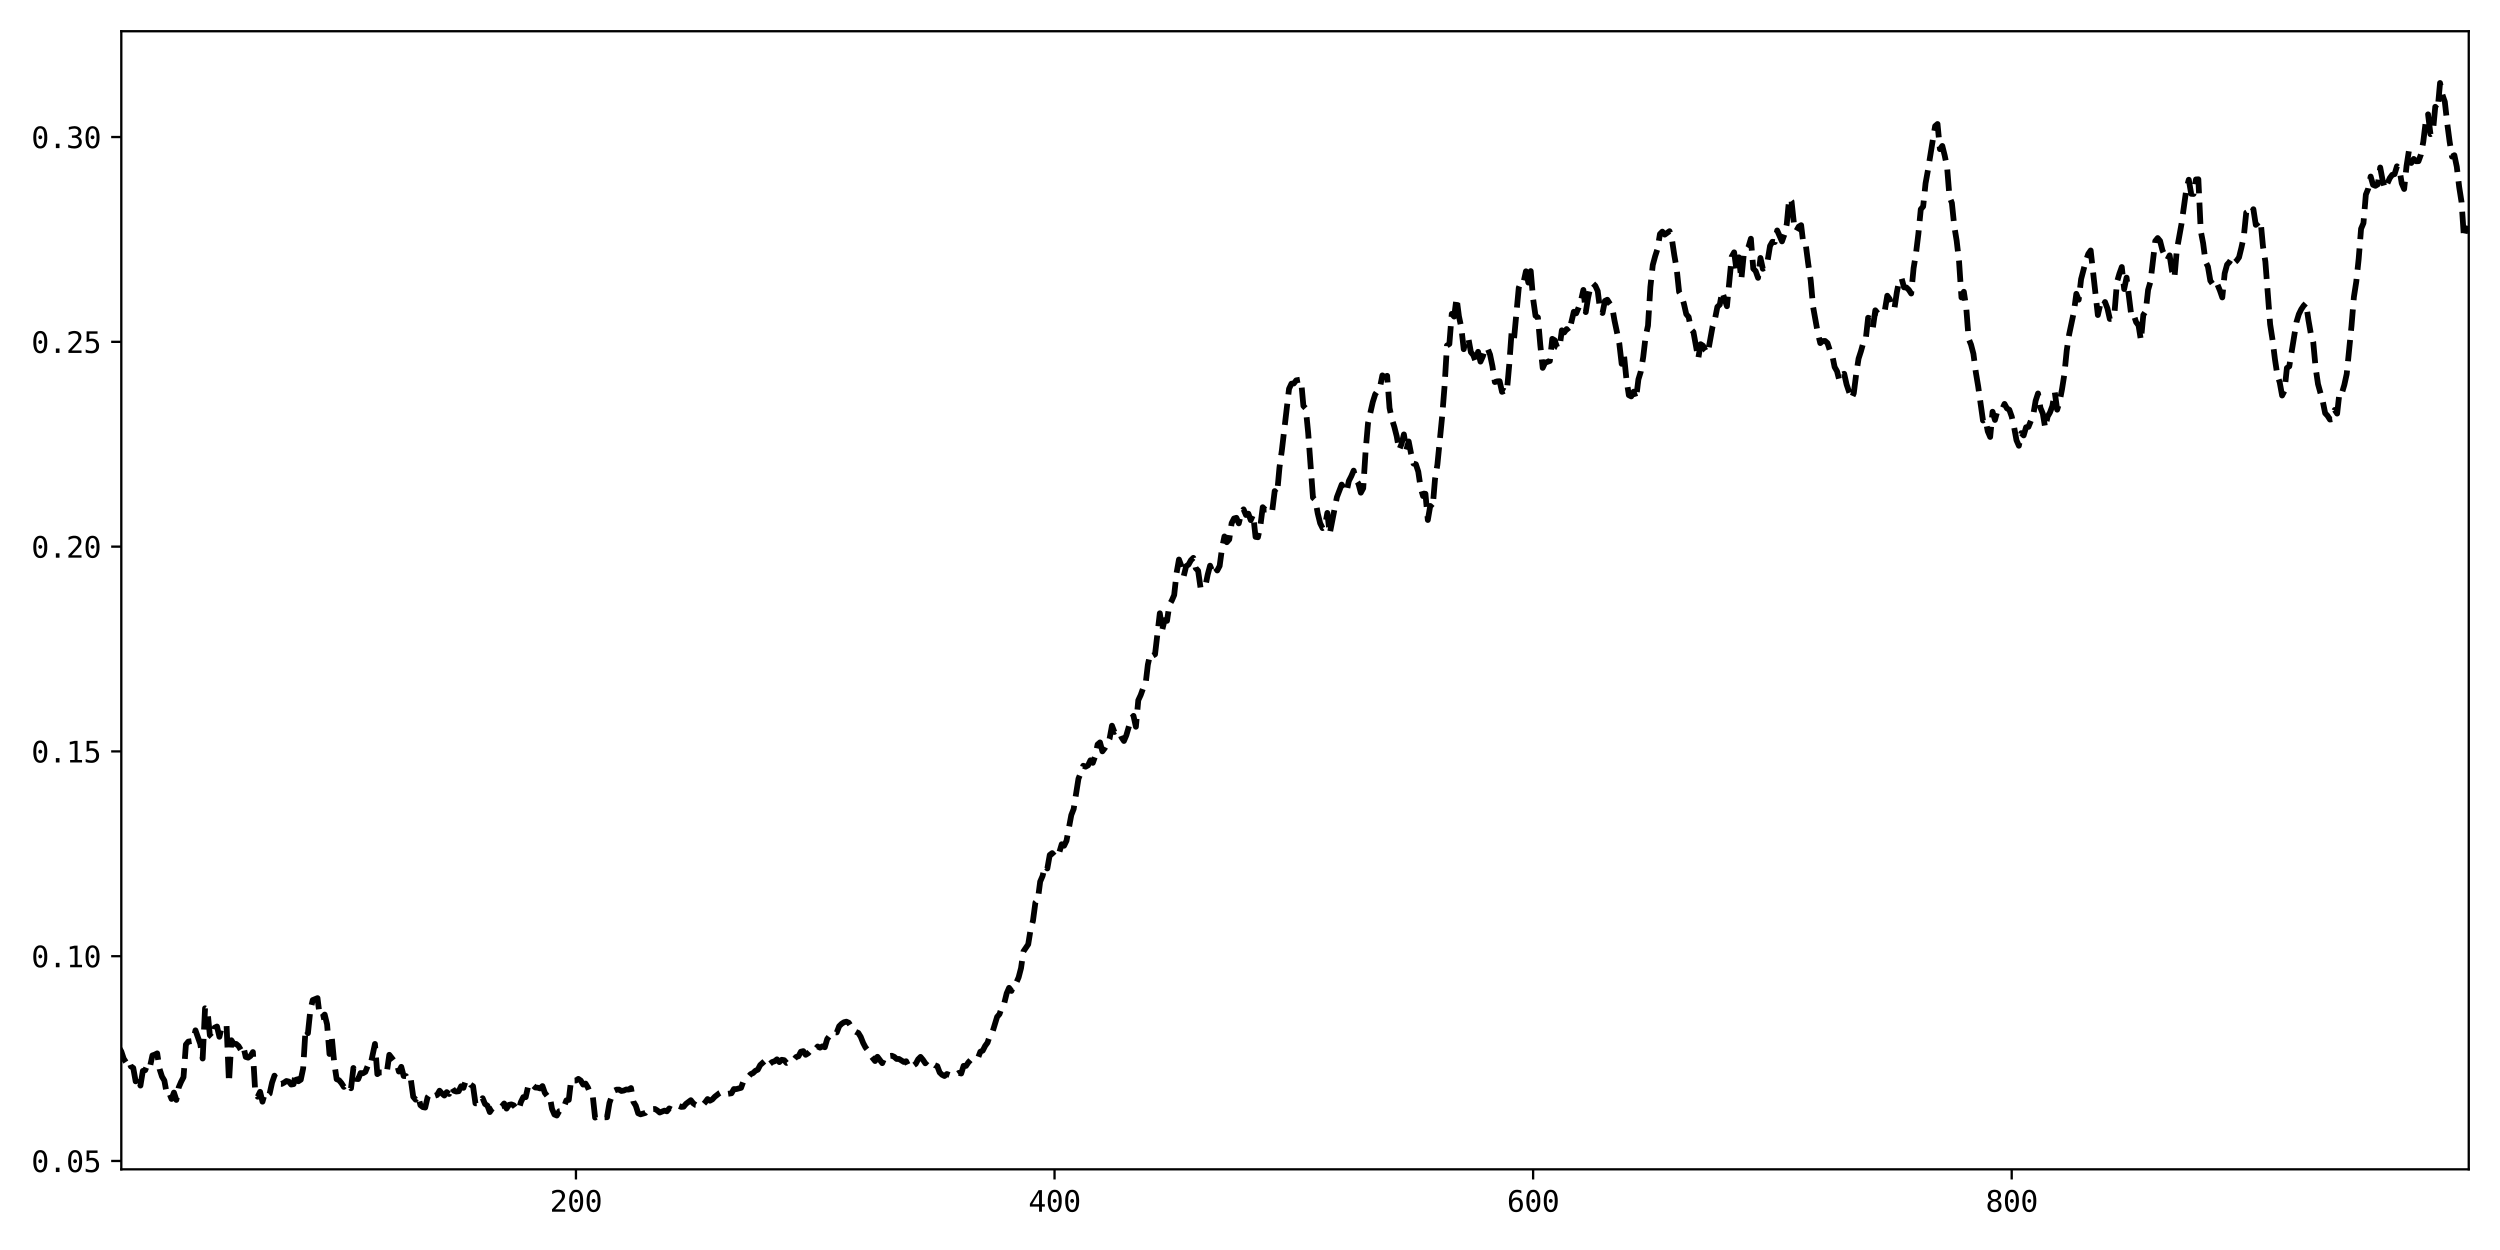 <?xml version="1.0" encoding="utf-8" standalone="no"?>
<!DOCTYPE svg PUBLIC "-//W3C//DTD SVG 1.1//EN"
  "http://www.w3.org/Graphics/SVG/1.1/DTD/svg11.dtd">
<svg xmlns:xlink="http://www.w3.org/1999/xlink" width="864pt" height="432pt" viewBox="0 0 864 432" xmlns="http://www.w3.org/2000/svg" version="1.1">
 <defs>
  <style type="text/css">*{stroke-linejoin: round; stroke-linecap: butt}</style>
 </defs>
 <g id="figure_1">
  <g id="patch_1">
   <path d="M 0 432 
L 864 432 
L 864 0 
L 0 0 
z
" style="fill: #ffffff"/>
  </g>
  <g id="axes_1">
   <g id="patch_2">
    <path d="M 41.92 404.12 
L 853.2 404.12 
L 853.2 10.8 
L 41.92 10.8 
z
" style="fill: #ffffff"/>
   </g>
   <g id="matplotlib.axis_1">
    <g id="xtick_1">
     <g id="line2d_1">
      <defs>
       <path id="m088c0a5323" d="M 0 0 
L 0 3.5 
" style="stroke: #000000; stroke-width: 0.8"/>
      </defs>
      <g>
       <use xlink:href="#m088c0a5323" x="199.049" y="404.12" style="stroke: #000000; stroke-width: 0.8"/>
      </g>
     </g>
     <g id="text_1">
      <!-- 200 -->
      <g transform="translate(190.018 418.772) scale(0.1 -0.1)">
       <defs>
        <path id="DejaVuSansMono-32" d="M 1166 531 
L 3309 531 
L 3309 0 
L 475 0 
L 475 531 
Q 1059 1147 1496 1619 
Q 1934 2091 2100 2284 
Q 2413 2666 2522 2902 
Q 2631 3138 2631 3384 
Q 2631 3775 2401 3997 
Q 2172 4219 1772 4219 
Q 1488 4219 1175 4116 
Q 863 4013 513 3803 
L 513 4441 
Q 834 4594 1145 4672 
Q 1456 4750 1759 4750 
Q 2444 4750 2861 4386 
Q 3278 4022 3278 3431 
Q 3278 3131 3139 2831 
Q 3000 2531 2688 2169 
Q 2513 1966 2180 1606 
Q 1847 1247 1166 531 
z
" transform="scale(0.016)"/>
        <path id="DejaVuSansMono-30" d="M 1509 2344 
Q 1509 2516 1629 2641 
Q 1750 2766 1919 2766 
Q 2094 2766 2219 2641 
Q 2344 2516 2344 2344 
Q 2344 2169 2220 2047 
Q 2097 1925 1919 1925 
Q 1744 1925 1626 2044 
Q 1509 2163 1509 2344 
z
M 1925 4250 
Q 1484 4250 1267 3775 
Q 1050 3300 1050 2328 
Q 1050 1359 1267 884 
Q 1484 409 1925 409 
Q 2369 409 2586 884 
Q 2803 1359 2803 2328 
Q 2803 3300 2586 3775 
Q 2369 4250 1925 4250 
z
M 1925 4750 
Q 2672 4750 3055 4137 
Q 3438 3525 3438 2328 
Q 3438 1134 3055 521 
Q 2672 -91 1925 -91 
Q 1178 -91 797 521 
Q 416 1134 416 2328 
Q 416 3525 797 4137 
Q 1178 4750 1925 4750 
z
" transform="scale(0.016)"/>
       </defs>
       <use xlink:href="#DejaVuSansMono-32"/>
       <use xlink:href="#DejaVuSansMono-30" x="60.205"/>
       <use xlink:href="#DejaVuSansMono-30" x="120.41"/>
      </g>
     </g>
    </g>
    <g id="xtick_2">
     <g id="line2d_2">
      <g>
       <use xlink:href="#m088c0a5323" x="364.447" y="404.12" style="stroke: #000000; stroke-width: 0.8"/>
      </g>
     </g>
     <g id="text_2">
      <!-- 400 -->
      <g transform="translate(355.417 418.772) scale(0.1 -0.1)">
       <defs>
        <path id="DejaVuSansMono-34" d="M 2297 4091 
L 825 1625 
L 2297 1625 
L 2297 4091 
z
M 2194 4666 
L 2925 4666 
L 2925 1625 
L 3547 1625 
L 3547 1113 
L 2925 1113 
L 2925 0 
L 2297 0 
L 2297 1113 
L 319 1113 
L 319 1709 
L 2194 4666 
z
" transform="scale(0.016)"/>
       </defs>
       <use xlink:href="#DejaVuSansMono-34"/>
       <use xlink:href="#DejaVuSansMono-30" x="60.205"/>
       <use xlink:href="#DejaVuSansMono-30" x="120.41"/>
      </g>
     </g>
    </g>
    <g id="xtick_3">
     <g id="line2d_3">
      <g>
       <use xlink:href="#m088c0a5323" x="529.846" y="404.12" style="stroke: #000000; stroke-width: 0.8"/>
      </g>
     </g>
     <g id="text_3">
      <!-- 600 -->
      <g transform="translate(520.815 418.772) scale(0.1 -0.1)">
       <defs>
        <path id="DejaVuSansMono-36" d="M 3097 4563 
L 3097 3981 
Q 2900 4097 2678 4158 
Q 2456 4219 2216 4219 
Q 1616 4219 1306 3767 
Q 997 3316 997 2438 
Q 1147 2750 1412 2917 
Q 1678 3084 2022 3084 
Q 2697 3084 3067 2670 
Q 3438 2256 3438 1497 
Q 3438 741 3056 325 
Q 2675 -91 1984 -91 
Q 1172 -91 794 492 
Q 416 1075 416 2328 
Q 416 3509 870 4129 
Q 1325 4750 2188 4750 
Q 2419 4750 2650 4701 
Q 2881 4653 3097 4563 
z
M 1972 2591 
Q 1569 2591 1337 2300 
Q 1106 2009 1106 1497 
Q 1106 984 1337 693 
Q 1569 403 1972 403 
Q 2391 403 2603 679 
Q 2816 956 2816 1497 
Q 2816 2041 2603 2316 
Q 2391 2591 1972 2591 
z
" transform="scale(0.016)"/>
       </defs>
       <use xlink:href="#DejaVuSansMono-36"/>
       <use xlink:href="#DejaVuSansMono-30" x="60.205"/>
       <use xlink:href="#DejaVuSansMono-30" x="120.41"/>
      </g>
     </g>
    </g>
    <g id="xtick_4">
     <g id="line2d_4">
      <g>
       <use xlink:href="#m088c0a5323" x="695.244" y="404.12" style="stroke: #000000; stroke-width: 0.8"/>
      </g>
     </g>
     <g id="text_4">
      <!-- 800 -->
      <g transform="translate(686.214 418.772) scale(0.1 -0.1)">
       <defs>
        <path id="DejaVuSansMono-38" d="M 1925 2216 
Q 1503 2216 1273 1980 
Q 1044 1744 1044 1313 
Q 1044 881 1276 642 
Q 1509 403 1925 403 
Q 2350 403 2579 639 
Q 2809 875 2809 1313 
Q 2809 1741 2576 1978 
Q 2344 2216 1925 2216 
z
M 1375 2478 
Q 972 2581 745 2862 
Q 519 3144 519 3541 
Q 519 4097 897 4423 
Q 1275 4750 1925 4750 
Q 2578 4750 2956 4423 
Q 3334 4097 3334 3541 
Q 3334 3144 3107 2862 
Q 2881 2581 2478 2478 
Q 2947 2375 3195 2062 
Q 3444 1750 3444 1253 
Q 3444 622 3041 265 
Q 2638 -91 1925 -91 
Q 1213 -91 811 264 
Q 409 619 409 1247 
Q 409 1747 657 2061 
Q 906 2375 1375 2478 
z
M 1147 3481 
Q 1147 3106 1347 2909 
Q 1547 2713 1925 2713 
Q 2306 2713 2506 2909 
Q 2706 3106 2706 3481 
Q 2706 3863 2507 4063 
Q 2309 4263 1925 4263 
Q 1547 4263 1347 4061 
Q 1147 3859 1147 3481 
z
" transform="scale(0.016)"/>
       </defs>
       <use xlink:href="#DejaVuSansMono-38"/>
       <use xlink:href="#DejaVuSansMono-30" x="60.205"/>
       <use xlink:href="#DejaVuSansMono-30" x="120.41"/>
      </g>
     </g>
    </g>
   </g>
   <g id="matplotlib.axis_2">
    <g id="ytick_1">
     <g id="line2d_5">
      <defs>
       <path id="m8aeb6ceb3d" d="M 0 0 
L -3.5 0 
" style="stroke: #000000; stroke-width: 0.8"/>
      </defs>
      <g>
       <use xlink:href="#m8aeb6ceb3d" x="41.92" y="401.234" style="stroke: #000000; stroke-width: 0.8"/>
      </g>
     </g>
     <g id="text_5">
      <!-- 0.05 -->
      <g transform="translate(10.839 405.06) scale(0.1 -0.1)">
       <defs>
        <path id="DejaVuSansMono-2e" d="M 1528 953 
L 2316 953 
L 2316 0 
L 1528 0 
L 1528 953 
z
" transform="scale(0.016)"/>
        <path id="DejaVuSansMono-35" d="M 647 4666 
L 3009 4666 
L 3009 4134 
L 1222 4134 
L 1222 2988 
Q 1356 3038 1492 3061 
Q 1628 3084 1766 3084 
Q 2491 3084 2916 2656 
Q 3341 2228 3341 1497 
Q 3341 759 2895 334 
Q 2450 -91 1678 -91 
Q 1306 -91 998 -41 
Q 691 9 447 109 
L 447 750 
Q 734 594 1025 517 
Q 1316 441 1619 441 
Q 2141 441 2423 716 
Q 2706 991 2706 1497 
Q 2706 1997 2414 2275 
Q 2122 2553 1600 2553 
Q 1347 2553 1106 2495 
Q 866 2438 647 2322 
L 647 4666 
z
" transform="scale(0.016)"/>
       </defs>
       <use xlink:href="#DejaVuSansMono-30"/>
       <use xlink:href="#DejaVuSansMono-2e" x="60.205"/>
       <use xlink:href="#DejaVuSansMono-30" x="120.41"/>
       <use xlink:href="#DejaVuSansMono-35" x="180.615"/>
      </g>
     </g>
    </g>
    <g id="ytick_2">
     <g id="line2d_6">
      <g>
       <use xlink:href="#m8aeb6ceb3d" x="41.92" y="330.46" style="stroke: #000000; stroke-width: 0.8"/>
      </g>
     </g>
     <g id="text_6">
      <!-- 0.10 -->
      <g transform="translate(10.839 334.286) scale(0.1 -0.1)">
       <defs>
        <path id="DejaVuSansMono-31" d="M 844 531 
L 1825 531 
L 1825 4097 
L 769 3859 
L 769 4434 
L 1819 4666 
L 2450 4666 
L 2450 531 
L 3419 531 
L 3419 0 
L 844 0 
L 844 531 
z
" transform="scale(0.016)"/>
       </defs>
       <use xlink:href="#DejaVuSansMono-30"/>
       <use xlink:href="#DejaVuSansMono-2e" x="60.205"/>
       <use xlink:href="#DejaVuSansMono-31" x="120.41"/>
       <use xlink:href="#DejaVuSansMono-30" x="180.615"/>
      </g>
     </g>
    </g>
    <g id="ytick_3">
     <g id="line2d_7">
      <g>
       <use xlink:href="#m8aeb6ceb3d" x="41.92" y="259.686" style="stroke: #000000; stroke-width: 0.8"/>
      </g>
     </g>
     <g id="text_7">
      <!-- 0.15 -->
      <g transform="translate(10.839 263.512) scale(0.1 -0.1)">
       <use xlink:href="#DejaVuSansMono-30"/>
       <use xlink:href="#DejaVuSansMono-2e" x="60.205"/>
       <use xlink:href="#DejaVuSansMono-31" x="120.41"/>
       <use xlink:href="#DejaVuSansMono-35" x="180.615"/>
      </g>
     </g>
    </g>
    <g id="ytick_4">
     <g id="line2d_8">
      <g>
       <use xlink:href="#m8aeb6ceb3d" x="41.92" y="188.912" style="stroke: #000000; stroke-width: 0.8"/>
      </g>
     </g>
     <g id="text_8">
      <!-- 0.20 -->
      <g transform="translate(10.839 192.738) scale(0.1 -0.1)">
       <use xlink:href="#DejaVuSansMono-30"/>
       <use xlink:href="#DejaVuSansMono-2e" x="60.205"/>
       <use xlink:href="#DejaVuSansMono-32" x="120.41"/>
       <use xlink:href="#DejaVuSansMono-30" x="180.615"/>
      </g>
     </g>
    </g>
    <g id="ytick_5">
     <g id="line2d_9">
      <g>
       <use xlink:href="#m8aeb6ceb3d" x="41.92" y="118.138" style="stroke: #000000; stroke-width: 0.8"/>
      </g>
     </g>
     <g id="text_9">
      <!-- 0.25 -->
      <g transform="translate(10.839 121.964) scale(0.1 -0.1)">
       <use xlink:href="#DejaVuSansMono-30"/>
       <use xlink:href="#DejaVuSansMono-2e" x="60.205"/>
       <use xlink:href="#DejaVuSansMono-32" x="120.41"/>
       <use xlink:href="#DejaVuSansMono-35" x="180.615"/>
      </g>
     </g>
    </g>
    <g id="ytick_6">
     <g id="line2d_10">
      <g>
       <use xlink:href="#m8aeb6ceb3d" x="41.92" y="47.364" style="stroke: #000000; stroke-width: 0.8"/>
      </g>
     </g>
     <g id="text_10">
      <!-- 0.30 -->
      <g transform="translate(10.839 51.19) scale(0.1 -0.1)">
       <defs>
        <path id="DejaVuSansMono-33" d="M 2425 2497 
Q 2884 2375 3128 2064 
Q 3372 1753 3372 1288 
Q 3372 644 2939 276 
Q 2506 -91 1741 -91 
Q 1419 -91 1084 -31 
Q 750 28 428 141 
L 428 769 
Q 747 603 1056 522 
Q 1366 441 1672 441 
Q 2191 441 2469 675 
Q 2747 909 2747 1350 
Q 2747 1756 2469 1995 
Q 2191 2234 1716 2234 
L 1234 2234 
L 1234 2753 
L 1716 2753 
Q 2150 2753 2394 2943 
Q 2638 3134 2638 3475 
Q 2638 3834 2411 4026 
Q 2184 4219 1766 4219 
Q 1488 4219 1191 4156 
Q 894 4094 569 3969 
L 569 4550 
Q 947 4650 1242 4700 
Q 1538 4750 1766 4750 
Q 2447 4750 2855 4408 
Q 3263 4066 3263 3500 
Q 3263 3116 3048 2859 
Q 2834 2603 2425 2497 
z
" transform="scale(0.016)"/>
       </defs>
       <use xlink:href="#DejaVuSansMono-30"/>
       <use xlink:href="#DejaVuSansMono-2e" x="60.205"/>
       <use xlink:href="#DejaVuSansMono-33" x="120.41"/>
       <use xlink:href="#DejaVuSansMono-30" x="180.615"/>
      </g>
     </g>
    </g>
   </g>
   <g id="line2d_11">
    <path d="M 33.65 332.624 
L 34.477 339.721 
L 35.304 358.203 
L 36.131 367.759 
L 36.958 371.759 
L 37.785 373.216 
L 38.612 363.998 
L 39.439 363.717 
L 40.266 361.297 
L 41.093 361.979 
L 41.92 363.382 
L 42.747 365.874 
L 43.574 367.172 
L 44.401 366.288 
L 45.228 368.546 
L 46.055 369.098 
L 46.882 373.714 
L 47.709 372.191 
L 48.536 375.176 
L 49.363 370.119 
L 50.19 369.85 
L 51.017 367.715 
L 51.844 368.605 
L 52.671 364.757 
L 53.498 364.471 
L 54.325 364.047 
L 55.152 369.476 
L 55.979 372.052 
L 56.806 373.455 
L 57.633 378.031 
L 58.46 377.696 
L 59.287 379.795 
L 60.114 377.596 
L 60.941 380.13 
L 61.768 375.799 
L 62.595 373.864 
L 63.422 372.265 
L 64.249 361.003 
L 65.076 359.979 
L 66.73 359.728 
L 67.557 356.084 
L 69.211 360.776 
L 70.038 365.826 
L 70.865 348.465 
L 71.692 349.047 
L 72.519 357.754 
L 73.346 358.568 
L 74.173 355.163 
L 75 354.767 
L 75.827 358.311 
L 76.654 354.775 
L 77.481 354.401 
L 78.308 354.534 
L 79.135 374.2 
L 79.962 359.512 
L 80.789 360.748 
L 81.616 360.789 
L 82.443 361.513 
L 83.27 362.912 
L 84.097 361.59 
L 84.924 365.278 
L 85.751 365.528 
L 86.578 364.937 
L 87.405 363.595 
L 88.232 377.769 
L 89.059 379.029 
L 89.886 377.336 
L 90.713 380.742 
L 91.54 377.818 
L 92.367 378.62 
L 93.194 377.932 
L 94.021 374.152 
L 94.848 371.751 
L 95.675 373.292 
L 96.502 374.58 
L 97.329 374.607 
L 98.156 374.167 
L 98.983 373.592 
L 99.81 373.796 
L 100.636 374.819 
L 101.463 374.678 
L 102.29 370.708 
L 103.117 373.685 
L 103.944 373.151 
L 104.771 369.231 
L 105.598 355.666 
L 106.425 357.073 
L 107.252 349.098 
L 108.079 345.631 
L 109.733 344.949 
L 110.56 351.679 
L 111.387 351.493 
L 112.214 350.639 
L 113.041 354.043 
L 113.868 364.258 
L 114.695 358.828 
L 115.522 367.449 
L 116.349 372.969 
L 117.176 373.319 
L 118.003 374.32 
L 118.83 375.626 
L 119.657 374.556 
L 120.484 375.119 
L 121.311 376.096 
L 122.138 369.096 
L 122.965 372.86 
L 123.792 372.93 
L 124.619 370.847 
L 125.446 370.917 
L 126.273 370.435 
L 127.1 368.329 
L 127.927 368.59 
L 129.581 360.783 
L 130.408 371.216 
L 131.235 370.626 
L 132.062 370.619 
L 132.889 371.227 
L 133.716 370.336 
L 134.543 364.539 
L 136.197 366.673 
L 137.024 367.239 
L 137.851 370.328 
L 138.678 368.703 
L 139.505 371.866 
L 140.332 371.901 
L 141.159 373.732 
L 141.986 373.108 
L 142.813 379.047 
L 143.64 380.041 
L 144.467 378.71 
L 145.294 381.952 
L 146.121 382.611 
L 146.948 382.778 
L 147.775 379.233 
L 148.602 378.045 
L 149.429 377.734 
L 150.256 378.699 
L 151.083 378.421 
L 151.91 376.948 
L 152.737 377.908 
L 153.564 378.616 
L 154.391 377.441 
L 155.218 378.074 
L 156.045 375.588 
L 156.872 376.967 
L 157.699 377.236 
L 158.526 377.129 
L 159.353 375.408 
L 160.18 375.951 
L 161.007 373.349 
L 161.834 373.589 
L 162.661 374.885 
L 163.488 375.401 
L 164.315 381.311 
L 165.142 381.271 
L 165.969 381.487 
L 166.796 379.542 
L 167.623 381.548 
L 168.45 382.11 
L 169.277 384.332 
L 170.104 383.121 
L 170.931 382.633 
L 171.758 382.812 
L 172.585 382.701 
L 173.412 382.374 
L 174.239 381.37 
L 175.066 383.128 
L 175.893 381.843 
L 176.72 381.67 
L 177.547 381.992 
L 178.374 383.093 
L 179.201 383.644 
L 180.028 380.828 
L 180.855 379.162 
L 181.682 379.177 
L 182.509 375.513 
L 183.336 374.344 
L 184.99 375.836 
L 185.817 375.902 
L 186.644 376.16 
L 187.471 375.351 
L 188.298 377.695 
L 189.125 378.771 
L 189.952 378.604 
L 190.779 383.26 
L 191.606 385.17 
L 192.433 385.532 
L 193.26 384.04 
L 194.087 383.917 
L 194.914 382.473 
L 195.741 380.277 
L 196.568 380.127 
L 197.395 373.1 
L 198.222 373.449 
L 199.049 373.428 
L 199.876 372.858 
L 200.703 373.435 
L 201.53 374.831 
L 202.357 374.485 
L 203.184 375.85 
L 204.011 377.998 
L 204.838 378.63 
L 205.665 386.242 
L 206.492 385.683 
L 207.319 385.656 
L 208.146 386.193 
L 209.8 386.113 
L 210.627 381.154 
L 211.454 378.821 
L 212.281 376.949 
L 213.108 376.581 
L 213.935 376.563 
L 214.762 377.041 
L 215.589 376.889 
L 216.415 376.534 
L 217.242 376.554 
L 218.069 376.029 
L 218.896 380.773 
L 219.723 382.125 
L 220.55 384.747 
L 221.377 385.114 
L 223.031 384.635 
L 223.858 383.546 
L 224.685 383.725 
L 225.512 383.306 
L 226.339 383.267 
L 227.166 383.767 
L 227.993 384.488 
L 229.647 383.826 
L 230.474 384.075 
L 231.301 383.075 
L 232.128 383.474 
L 232.955 383.549 
L 233.782 383.094 
L 234.609 382.22 
L 235.436 382.546 
L 236.263 382.482 
L 237.09 381.475 
L 238.744 380.226 
L 239.571 381.296 
L 240.398 381.876 
L 241.225 381.959 
L 242.052 382.279 
L 242.879 381.894 
L 243.706 380.956 
L 244.533 379.835 
L 245.36 380.401 
L 246.187 379.949 
L 247.014 379.05 
L 248.668 377.761 
L 249.495 377.333 
L 250.322 377.429 
L 251.149 378.088 
L 252.803 377.832 
L 253.63 376.377 
L 254.457 376.394 
L 256.111 375.955 
L 256.938 373.638 
L 258.592 372.175 
L 259.419 371.226 
L 260.246 370.852 
L 261.073 370.058 
L 261.9 369.681 
L 262.727 368.077 
L 264.381 366.602 
L 265.208 368.19 
L 266.035 367.685 
L 266.862 367.039 
L 267.689 366.771 
L 268.516 366.11 
L 269.343 367.064 
L 270.17 366.263 
L 270.997 366.389 
L 271.824 367.344 
L 273.478 366.453 
L 274.305 366.27 
L 275.132 365.293 
L 275.959 365.035 
L 276.786 363.47 
L 277.613 363.272 
L 278.44 364.536 
L 279.267 364.037 
L 280.921 362.282 
L 281.748 362.637 
L 282.575 361.671 
L 283.402 362.071 
L 284.229 361.609 
L 285.056 361.927 
L 285.883 359.085 
L 286.71 357.979 
L 287.537 357.997 
L 288.364 356.74 
L 289.191 356.8 
L 290.018 354.654 
L 290.845 353.836 
L 291.672 353.299 
L 292.499 353.091 
L 293.326 353.453 
L 294.98 356.132 
L 295.807 356.627 
L 296.634 356.976 
L 297.461 358.328 
L 298.288 360.413 
L 299.115 361.99 
L 299.942 363.022 
L 300.769 364.625 
L 302.423 366.691 
L 303.25 365.228 
L 304.904 367.424 
L 305.731 365.438 
L 306.558 364.711 
L 307.385 364.955 
L 308.212 364.86 
L 309.039 365.23 
L 309.866 365.971 
L 310.693 365.979 
L 312.347 367.006 
L 313.174 366.767 
L 314.001 368.565 
L 314.828 369.075 
L 315.655 368.261 
L 316.482 367.658 
L 317.309 366.1 
L 318.136 365.263 
L 318.963 366.253 
L 319.79 367.474 
L 320.617 366.572 
L 321.444 367.353 
L 322.271 367.531 
L 323.098 368.133 
L 323.925 368.463 
L 324.752 370.645 
L 325.579 371.449 
L 326.406 371.867 
L 327.233 371.183 
L 328.887 371.759 
L 329.714 371.201 
L 330.541 371.348 
L 331.368 370.789 
L 332.194 371.005 
L 333.021 368.359 
L 333.848 368.379 
L 334.675 367.144 
L 335.502 366.258 
L 337.983 365.664 
L 338.81 363.47 
L 339.637 363.095 
L 340.464 361.468 
L 341.291 360.324 
L 342.118 357.828 
L 342.945 356.877 
L 344.599 351.444 
L 345.426 350.478 
L 346.253 348.081 
L 347.08 346.672 
L 347.907 343.304 
L 348.734 341.397 
L 349.561 342.468 
L 350.388 340.136 
L 351.215 339.677 
L 352.042 337.765 
L 352.869 334.582 
L 353.696 328.811 
L 355.35 326.368 
L 356.177 321.22 
L 357.004 318.167 
L 357.831 311.942 
L 358.658 311.042 
L 359.485 304.682 
L 360.312 302.759 
L 361.139 299.252 
L 361.966 300.134 
L 362.793 295.468 
L 363.62 294.837 
L 364.447 295.765 
L 365.274 294.073 
L 366.101 294.557 
L 366.928 291.769 
L 367.755 292.286 
L 368.582 290.564 
L 370.236 281.693 
L 371.063 279.576 
L 372.717 269.109 
L 373.544 267.057 
L 374.371 264.643 
L 375.198 264.964 
L 376.025 264.51 
L 376.852 262.76 
L 377.679 263.641 
L 378.506 261.307 
L 379.333 257.285 
L 380.16 256.578 
L 380.987 259.666 
L 381.814 258.57 
L 383.468 255.302 
L 384.295 250.8 
L 385.122 252.977 
L 385.949 252.467 
L 386.776 252.686 
L 387.603 254.85 
L 388.43 256.082 
L 389.257 254.135 
L 390.911 248.401 
L 391.738 247.406 
L 392.565 251.17 
L 393.392 242.005 
L 394.219 240.22 
L 395.046 237.906 
L 395.873 236.778 
L 396.7 229.713 
L 397.527 225.956 
L 398.354 226.609 
L 399.181 226.134 
L 400.835 211.949 
L 401.662 217.688 
L 402.489 214.296 
L 403.316 214.566 
L 404.143 209.012 
L 404.97 207.557 
L 405.797 205.654 
L 406.624 198.007 
L 407.451 193.369 
L 408.278 195.581 
L 409.105 199.039 
L 409.932 195.685 
L 410.759 195.112 
L 411.586 193.61 
L 412.413 192.8 
L 413.24 196.353 
L 414.067 197.246 
L 414.894 203.053 
L 415.721 203.026 
L 416.548 202.756 
L 417.375 198.618 
L 418.202 195.493 
L 419.029 197.587 
L 419.856 195.911 
L 420.683 197.157 
L 421.51 195.587 
L 422.337 189.426 
L 423.164 185.395 
L 423.991 187.393 
L 424.818 186.448 
L 425.645 180.82 
L 426.472 179.188 
L 427.299 178.956 
L 428.126 180.876 
L 428.953 177.435 
L 429.78 176.033 
L 430.607 177.987 
L 431.434 177.528 
L 432.261 179.756 
L 433.088 177.849 
L 433.915 185.542 
L 434.742 185.673 
L 435.569 181.882 
L 436.396 175.298 
L 437.223 176.126 
L 438.05 176.102 
L 438.877 175.15 
L 439.704 176.356 
L 440.531 169.713 
L 441.358 170.665 
L 442.185 161.587 
L 443.012 155.623 
L 445.493 134.368 
L 446.32 132.602 
L 447.147 132.531 
L 447.973 131.448 
L 449.627 131.17 
L 450.454 140.29 
L 451.281 141.19 
L 452.108 149.595 
L 453.762 171.985 
L 454.589 172.815 
L 455.416 177.456 
L 456.243 180.829 
L 457.07 182.508 
L 457.897 181.872 
L 458.724 177.263 
L 459.551 184.47 
L 462.032 171.807 
L 463.686 167.471 
L 465.34 170.078 
L 466.167 166.215 
L 466.994 164.592 
L 467.821 162.649 
L 468.648 165.863 
L 469.475 167.151 
L 470.302 170.27 
L 471.129 168.726 
L 471.956 155.828 
L 472.783 146.245 
L 474.437 138.914 
L 475.264 136.285 
L 476.918 133.852 
L 477.745 129.736 
L 478.572 130.3 
L 479.399 129.889 
L 480.226 141 
L 481.053 144.867 
L 481.88 147.522 
L 482.707 150.802 
L 483.534 155.515 
L 484.361 153.48 
L 485.188 150.136 
L 486.015 155.534 
L 486.842 152.564 
L 487.669 156.803 
L 488.496 160.209 
L 489.323 160.45 
L 490.15 162.971 
L 490.977 168.581 
L 491.804 171.442 
L 492.631 170.651 
L 493.458 179.71 
L 494.285 174.851 
L 495.112 175.6 
L 495.939 165.574 
L 496.766 160.567 
L 498.42 143.765 
L 499.247 133.37 
L 500.074 119.406 
L 500.901 118.869 
L 501.728 108.476 
L 502.555 109.404 
L 503.382 102.955 
L 504.209 109.312 
L 505.036 113.252 
L 505.863 120.68 
L 506.69 116.882 
L 507.517 117.21 
L 508.344 121.724 
L 509.171 122.731 
L 509.998 124.992 
L 510.825 121.586 
L 511.652 124.977 
L 512.479 123.138 
L 513.306 120.297 
L 514.133 120.463 
L 514.96 122.547 
L 515.787 126.549 
L 516.614 132.038 
L 517.441 131.798 
L 518.268 131.738 
L 519.095 135.422 
L 519.922 135.094 
L 520.749 135.572 
L 521.576 126.211 
L 522.403 114.951 
L 523.23 117.289 
L 524.884 99.473 
L 525.711 97.347 
L 526.538 97.51 
L 527.365 93.759 
L 528.192 97.669 
L 529.019 93.692 
L 529.846 103.314 
L 530.673 109.133 
L 531.5 109.697 
L 532.327 119.237 
L 533.154 127.133 
L 533.981 125.355 
L 535.635 124.756 
L 536.462 117.107 
L 537.289 117.586 
L 538.116 119.93 
L 538.943 120.316 
L 539.77 114.16 
L 540.597 114.903 
L 541.424 113.735 
L 542.251 114.765 
L 543.905 107.745 
L 544.732 108.277 
L 545.559 106.317 
L 546.386 103.882 
L 547.213 100.199 
L 548.04 107.863 
L 548.867 102.772 
L 549.694 98.997 
L 550.521 97.956 
L 551.348 98.778 
L 552.175 100.599 
L 553.002 107.159 
L 553.829 108.178 
L 554.656 104 
L 555.483 103.594 
L 556.31 104.885 
L 557.137 105.952 
L 557.964 110.755 
L 559.618 118.606 
L 560.445 125.737 
L 561.272 122.937 
L 562.099 131.133 
L 562.926 136.57 
L 563.752 136.998 
L 564.579 135.367 
L 565.406 137.882 
L 566.233 131.119 
L 567.06 128.408 
L 567.887 123.476 
L 568.714 116.355 
L 569.541 112.577 
L 570.368 99.231 
L 571.195 91.609 
L 572.022 88.544 
L 572.849 85.973 
L 573.676 80.888 
L 574.503 80.054 
L 575.33 81.085 
L 576.984 79.899 
L 577.811 82.669 
L 578.638 88.181 
L 579.465 92.928 
L 580.292 100.862 
L 581.119 102.201 
L 581.946 104.918 
L 582.773 108.566 
L 583.6 109.555 
L 584.427 113.806 
L 585.254 114.73 
L 586.908 123.934 
L 587.735 118.953 
L 588.562 119.48 
L 589.389 121.099 
L 590.216 121.999 
L 591.87 112.827 
L 592.697 110.236 
L 593.524 106.056 
L 594.351 105.279 
L 595.178 100.801 
L 596.832 105.839 
L 598.486 88.679 
L 599.313 87.204 
L 600.14 93.387 
L 600.967 88.929 
L 601.794 96.642 
L 602.621 88.212 
L 603.448 86.597 
L 604.275 85.322 
L 605.102 82.504 
L 605.929 92.842 
L 606.756 93.688 
L 607.583 96.021 
L 608.41 89.151 
L 609.237 92.896 
L 610.064 92.345 
L 610.891 90.112 
L 611.718 85.002 
L 612.545 83.557 
L 613.372 83.667 
L 614.199 79.645 
L 615.853 83.422 
L 616.68 81.076 
L 617.507 77.43 
L 618.334 68.616 
L 619.161 69.651 
L 619.988 77.27 
L 620.815 79.806 
L 621.642 78.323 
L 622.469 77.82 
L 623.296 84.73 
L 624.123 84.996 
L 624.95 91.371 
L 625.777 96.858 
L 626.604 106.058 
L 628.258 115.216 
L 629.085 118.576 
L 629.912 117.858 
L 630.739 117.829 
L 631.566 118.548 
L 632.393 121.058 
L 633.22 122.762 
L 634.047 126.844 
L 634.874 128.301 
L 635.701 131.534 
L 636.528 129.465 
L 637.355 129.183 
L 638.182 132.871 
L 639.836 137.793 
L 640.663 135.942 
L 641.49 129.345 
L 642.317 123.951 
L 643.144 121.385 
L 643.971 118.415 
L 644.798 117.288 
L 645.625 109.806 
L 646.452 110.144 
L 647.279 113.126 
L 648.106 107.243 
L 648.933 108.254 
L 649.76 108.394 
L 650.587 107.091 
L 651.414 107.14 
L 652.241 102.201 
L 653.068 103.345 
L 653.895 106.315 
L 654.722 106.571 
L 655.549 101 
L 656.376 96.838 
L 657.203 96.249 
L 658.03 99.312 
L 658.857 99.356 
L 659.684 100.156 
L 660.511 101.439 
L 661.338 92.662 
L 662.165 87.6 
L 662.992 80.813 
L 663.819 72.343 
L 664.646 71.352 
L 665.473 63.36 
L 666.3 58.785 
L 667.954 48.537 
L 668.781 43.578 
L 669.608 42.857 
L 670.435 51.548 
L 671.262 50.441 
L 672.089 53.75 
L 672.916 57.79 
L 673.743 68.028 
L 674.57 70.149 
L 675.397 78.146 
L 676.224 83.218 
L 677.051 90.364 
L 677.878 102.803 
L 678.705 100.833 
L 679.531 106.277 
L 680.358 117.053 
L 681.185 119.093 
L 682.012 122.264 
L 682.839 128.635 
L 683.666 133.576 
L 685.32 145.328 
L 686.147 144.795 
L 686.974 149.079 
L 687.801 151.014 
L 688.628 142.3 
L 689.455 145.14 
L 690.282 142.101 
L 691.109 141.928 
L 691.936 141.492 
L 692.763 139.596 
L 693.59 141.125 
L 694.417 141.611 
L 695.244 143.938 
L 696.071 147.634 
L 696.898 152.159 
L 697.725 154.053 
L 698.552 149.689 
L 699.379 150.481 
L 700.206 147.656 
L 701.033 147.528 
L 702.687 143.394 
L 703.514 138.507 
L 704.341 135.981 
L 705.168 140.934 
L 705.995 142.929 
L 706.822 147.873 
L 707.649 143.986 
L 708.476 142.54 
L 709.303 140.302 
L 710.13 135.537 
L 710.957 141.591 
L 711.784 138.852 
L 712.611 134.631 
L 713.438 129.401 
L 714.265 121.092 
L 715.092 115.584 
L 716.746 107.731 
L 717.573 101.548 
L 718.4 103.587 
L 719.227 96.478 
L 720.881 90.129 
L 721.708 87.746 
L 722.535 86.56 
L 725.016 108.875 
L 725.843 105.256 
L 726.67 106.325 
L 727.497 104.379 
L 728.324 106.559 
L 729.151 110.234 
L 729.978 110.193 
L 730.805 107.648 
L 731.632 97.442 
L 732.459 94.602 
L 733.286 92.28 
L 734.113 99.9 
L 734.94 95.939 
L 736.594 109.189 
L 737.421 108.854 
L 738.248 111.334 
L 739.075 112.443 
L 739.902 117.614 
L 740.729 108.851 
L 741.556 107.606 
L 742.383 100.175 
L 743.21 97.328 
L 744.864 83.301 
L 745.691 82.272 
L 746.518 83.262 
L 747.345 86.513 
L 748.172 88.354 
L 748.999 89.874 
L 749.826 88.256 
L 750.653 93.671 
L 751.48 96.017 
L 752.307 86.419 
L 753.961 77.19 
L 755.615 65.258 
L 756.442 62.12 
L 757.269 66.979 
L 758.096 67.03 
L 758.923 62.018 
L 759.75 61.958 
L 760.577 79.806 
L 761.404 84.072 
L 762.231 90.439 
L 763.058 92.13 
L 763.885 96.997 
L 764.712 98.189 
L 765.539 97.103 
L 766.366 98.36 
L 767.193 100.388 
L 768.02 102.793 
L 768.847 94.483 
L 769.674 91.461 
L 770.501 90.544 
L 771.328 89.217 
L 772.155 90.838 
L 772.982 90.103 
L 773.809 88.933 
L 774.636 85.56 
L 775.463 81.703 
L 776.29 73.505 
L 777.117 73.027 
L 777.944 74.006 
L 778.771 72.309 
L 779.598 77.707 
L 781.252 76.256 
L 782.079 85.128 
L 782.906 90.389 
L 784.56 112.094 
L 785.387 117.446 
L 786.214 124.135 
L 787.041 129.578 
L 787.868 132.158 
L 788.695 136.689 
L 789.522 135.059 
L 790.349 127.181 
L 791.176 126.611 
L 793.657 111.317 
L 794.484 108.58 
L 795.31 106.892 
L 796.137 105.664 
L 796.964 104.777 
L 797.791 110.569 
L 798.618 115.306 
L 799.445 118.158 
L 800.272 127.062 
L 801.099 132.723 
L 802.753 138.724 
L 803.58 142.804 
L 804.407 143.695 
L 805.234 144.997 
L 806.061 144.853 
L 806.888 141.673 
L 807.715 142.932 
L 808.542 135.525 
L 809.369 135.833 
L 810.196 133.044 
L 811.023 129.264 
L 812.677 112.646 
L 813.504 102.642 
L 814.331 97.355 
L 815.158 89.479 
L 815.985 79.063 
L 816.812 77.108 
L 817.639 67.236 
L 818.466 65.203 
L 819.293 61.009 
L 820.12 63.873 
L 820.947 64.219 
L 821.774 63.708 
L 822.601 57.888 
L 823.428 62.301 
L 824.255 65.201 
L 825.909 61.554 
L 826.736 60.426 
L 827.563 60.182 
L 828.39 57.47 
L 829.217 58.347 
L 830.044 63.393 
L 830.871 65.313 
L 831.698 57.375 
L 832.525 52.068 
L 833.352 56.324 
L 834.179 54.926 
L 835.006 55.73 
L 835.833 55.705 
L 836.66 53.415 
L 837.487 49.002 
L 838.314 42.158 
L 839.141 39.519 
L 839.968 46.367 
L 840.795 45.804 
L 841.622 36.91 
L 842.449 37.892 
L 843.276 28.678 
L 844.103 32.76 
L 844.93 35.167 
L 845.757 42.602 
L 846.584 48.904 
L 847.411 54.122 
L 848.238 53.648 
L 849.065 57.64 
L 849.892 64.634 
L 850.719 69.894 
L 851.546 82.21 
L 852.373 77.925 
L 852.373 77.925 
" clip-path="url(#pd054e18e62)" style="fill: none; stroke-dasharray: 7.4,3.2; stroke-dashoffset: 0; stroke: #000000; stroke-width: 2"/>
   </g>
   <g id="patch_3">
    <path d="M 41.92 404.12 
L 41.92 10.8 
" style="fill: none; stroke: #000000; stroke-width: 0.8; stroke-linejoin: miter; stroke-linecap: square"/>
   </g>
   <g id="patch_4">
    <path d="M 853.2 404.12 
L 853.2 10.8 
" style="fill: none; stroke: #000000; stroke-width: 0.8; stroke-linejoin: miter; stroke-linecap: square"/>
   </g>
   <g id="patch_5">
    <path d="M 41.92 404.12 
L 853.2 404.12 
" style="fill: none; stroke: #000000; stroke-width: 0.8; stroke-linejoin: miter; stroke-linecap: square"/>
   </g>
   <g id="patch_6">
    <path d="M 41.92 10.8 
L 853.2 10.8 
" style="fill: none; stroke: #000000; stroke-width: 0.8; stroke-linejoin: miter; stroke-linecap: square"/>
   </g>
  </g>
 </g>
 <defs>
  <clipPath id="pd054e18e62">
   <rect x="41.92" y="10.8" width="811.28" height="393.32"/>
  </clipPath>
 </defs>
</svg>
